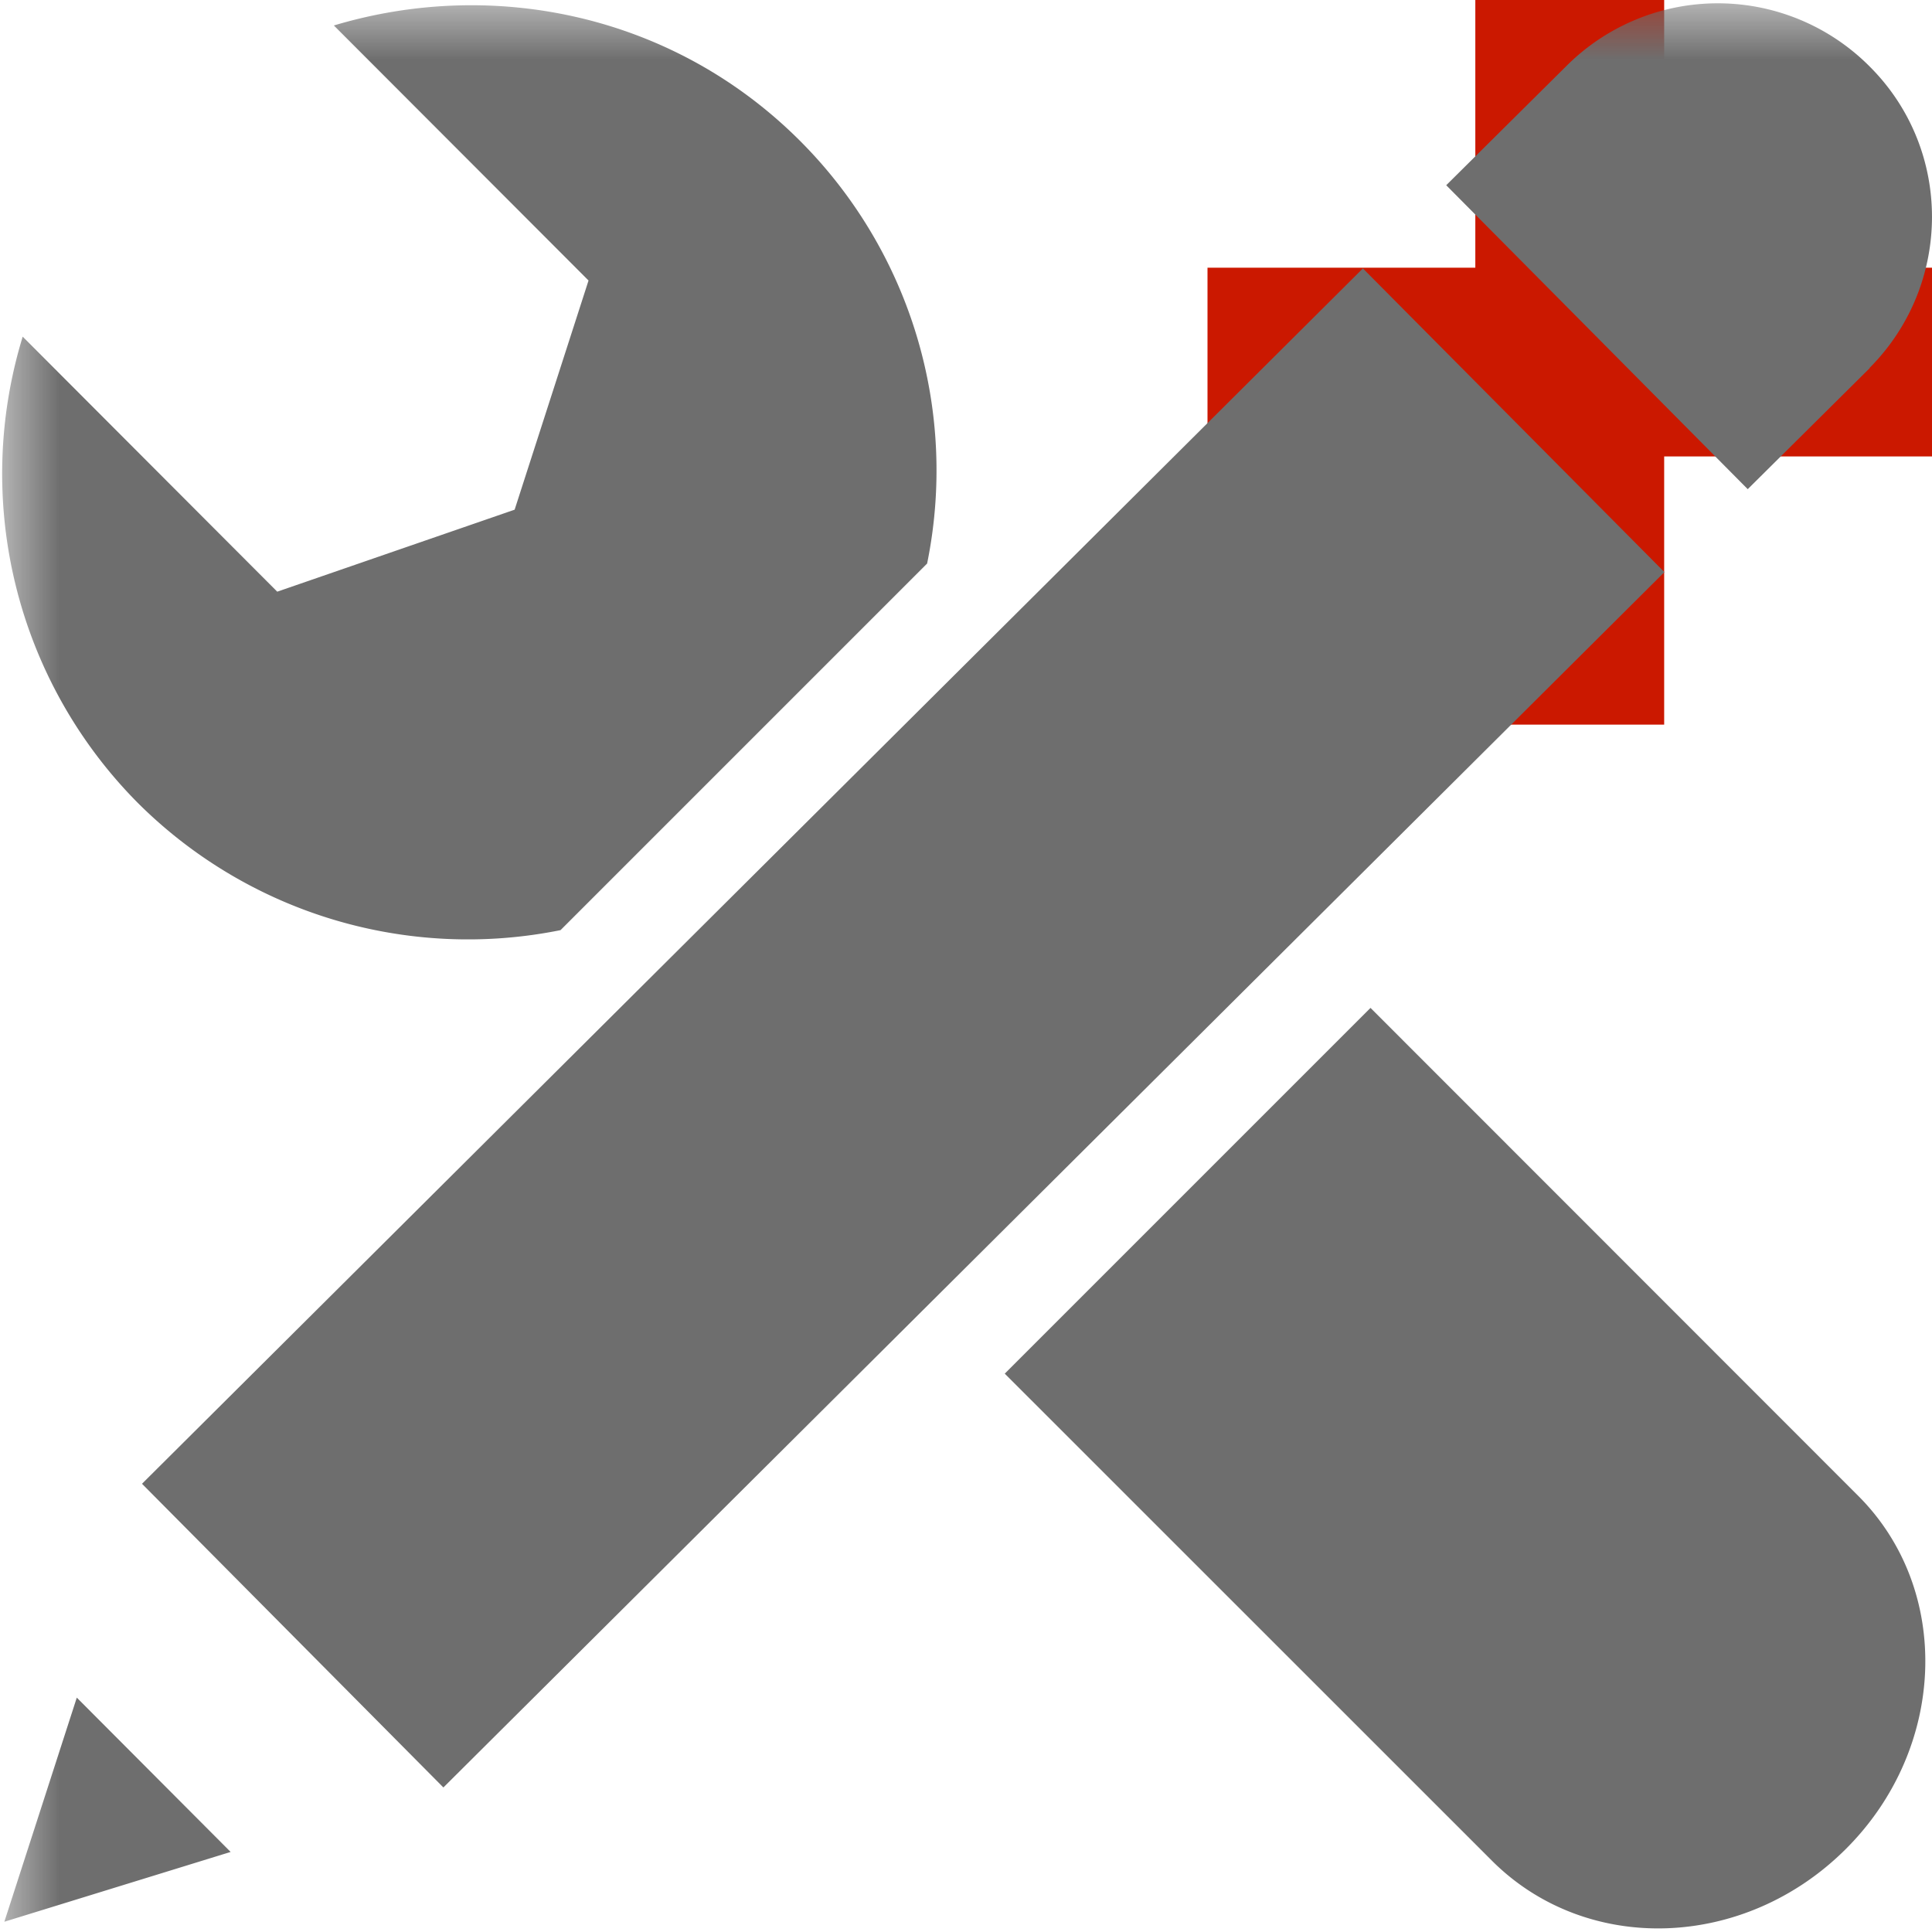 <svg width="16" height="16" xmlns="http://www.w3.org/2000/svg" viewBox="0 0 16 16" shape-rendering="geometricPrecision" fill="#6e6e6e"><defs><mask id="a"><rect fill="#fff" width="100%" height="100%"/><path fill="#000" d="M14.782 1.217V-1h-3.564v2.217H9V4.78h2.218v2.221h3.564V4.78H17V1.217z"/></mask></defs><path fill="#cb1800" d="M16 2.217h-2.218V0h-1.564v2.217H10V3.78h2.218v2.221h1.564V3.78H16z"/><g mask="url(#a)"><path d="M15.387 12.386 11.35 8.347l-3.029 3.029 4.035 4.034c.784.783 2.092.741 2.932-.099.836-.835.879-2.148.099-2.925zM7.678 4.667a3.86 3.86 0 0 0-1.054-3.502C5.577.119 4.087-.186 2.765.211l2.109 2.112-.612 1.898-1.966.679L.188 2.788a3.87 3.87 0 0 0 .951 3.859 3.871 3.871 0 0 0 3.503 1.056l3.036-3.036zM.036 15.915l1.874-.578-1.274-1.278zm1.14-3.627 2.496 2.515L13.784 4.738l-2.497-2.515zM15.484.551a1.773 1.773 0 0 0-2.499-.017l-1.008 1 2.497 2.517 1.011-1.003-.002-.001c.687-.69.691-1.808.001-2.496z"/></g></svg>